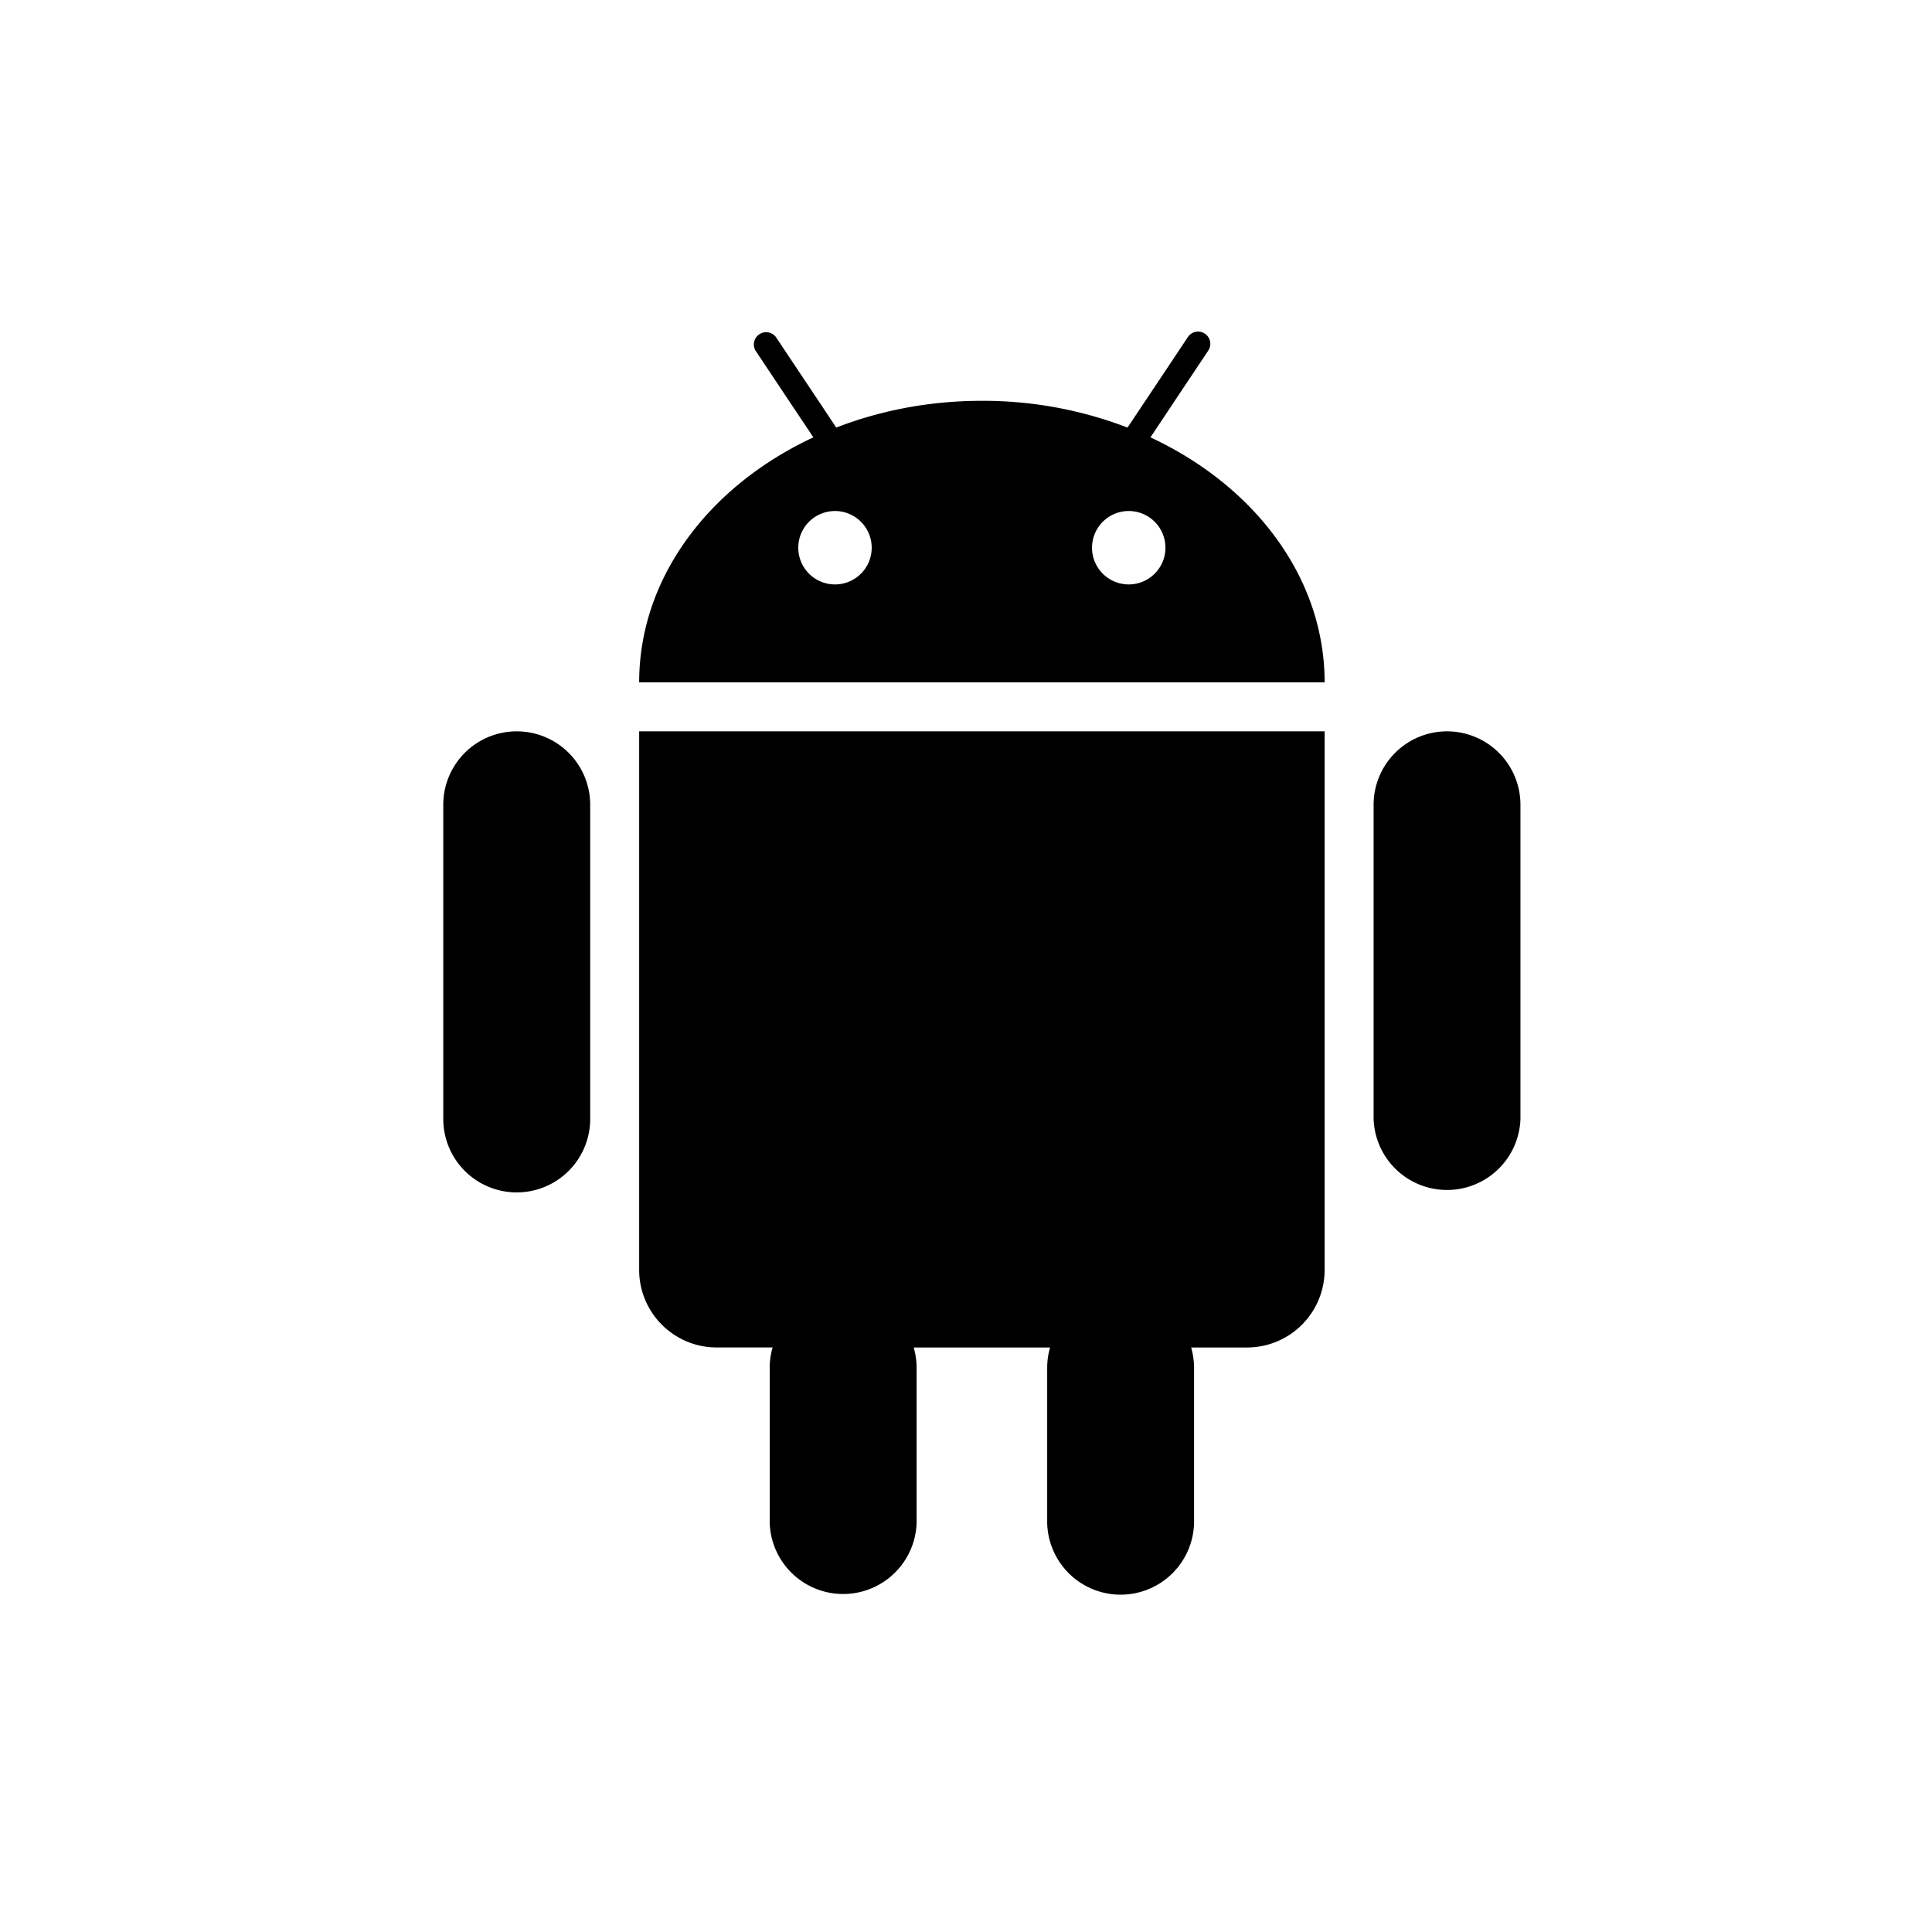 <svg xmlns="http://www.w3.org/2000/svg" width="48" height="48" viewBox="0 0 48 48"><path d="M28.582 10.866l.343-.514.337-.507.759-1.137a.304.304 0 0 0-.506-.337l-.813 1.22-.342.512-.347.52a10.015 10.015 0 0 0-3.62-.665c-1.293 0-2.518.239-3.617.665l-.345-.52-.342-.512-.814-1.22a.305.305 0 0 0-.507.336l.758 1.138.339.507.343.514c-2.582 1.202-4.328 3.48-4.328 6.086h17.03c0-2.606-1.746-4.884-4.328-6.086zm-7.836 3.654a.912.912 0 1 1-.002-1.824.912.912 0 0 1 .002 1.824zm7.297 0a.912.912 0 1 1 0-1.824.912.912 0 0 1 0 1.824zm-12.032 3.65h-.131v13.38c0 1.063.863 1.927 1.925 1.927h1.39a1.83 1.83 0 0 0-.072.506v3.854a1.826 1.826 0 0 0 3.65 0v-3.853c0-.175-.027-.346-.072-.506h3.388a1.83 1.83 0 0 0-.072.506v3.853a1.825 1.825 0 0 0 3.649 0v-3.853c0-.175-.026-.346-.072-.506h1.39a1.928 1.928 0 0 0 1.926-1.927V18.17H16.011zm-3.173 0a1.824 1.824 0 0 0-1.825 1.825V27.8a1.825 1.825 0 0 0 3.65 0v-7.806a1.824 1.824 0 0 0-1.825-1.824zm23.114 0a1.824 1.824 0 0 0-1.825 1.825V27.8a1.825 1.825 0 0 0 3.648 0v-7.806a1.824 1.824 0 0 0-1.823-1.824z"/></svg>